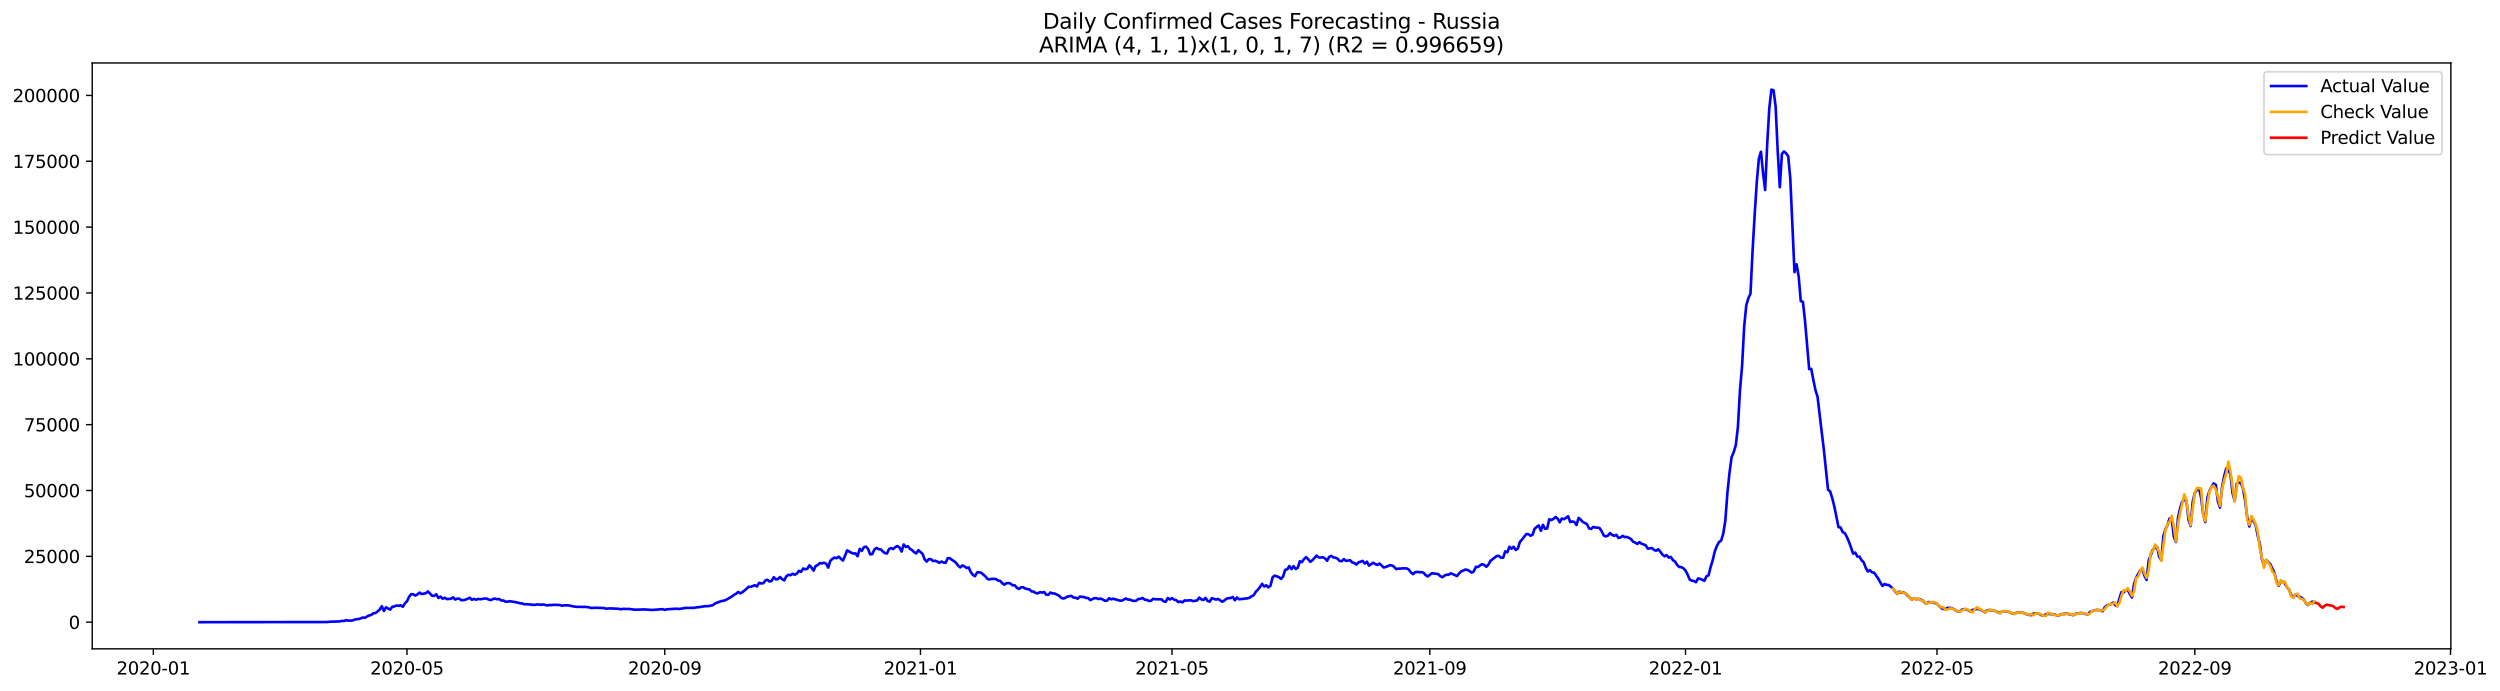 <?xml version="1.0" encoding="utf-8" standalone="no"?>
<!DOCTYPE svg PUBLIC "-//W3C//DTD SVG 1.1//EN"
  "http://www.w3.org/Graphics/SVG/1.1/DTD/svg11.dtd">
<svg xmlns:xlink="http://www.w3.org/1999/xlink" width="1419.488pt" height="392.274pt" viewBox="0 0 1419.488 392.274" xmlns="http://www.w3.org/2000/svg" version="1.1">
 <defs>
  <style type="text/css">*{stroke-linejoin: round; stroke-linecap: butt}</style>
 </defs>
 <g id="figure_1">
  <g id="patch_1">
   <path d="M 0 392.274 
L 1419.488 392.274 
L 1419.488 0 
L 0 0 
z
" style="fill: #ffffff"/>
  </g>
  <g id="axes_1">
   <g id="patch_2">
    <path d="M 52.375 368.396 
L 1391.575 368.396 
L 1391.575 35.755 
L 52.375 35.755 
z
" style="fill: #ffffff"/>
   </g>
   <g id="matplotlib.axis_1">
    <g id="xtick_1">
     <g id="line2d_1">
      <defs>
       <path id="m93cf7b0294" d="M 0 0 
L 0 3.5 
" style="stroke: #000000; stroke-width: 0.8"/>
      </defs>
      <g>
       <use xlink:href="#m93cf7b0294" x="87.066" y="368.396" style="stroke: #000000; stroke-width: 0.8"/>
      </g>
     </g>
     <g id="text_1">
      <!-- 2020-01 -->
      <g transform="translate(66.175 382.994)scale(0.1 -0.1)">
       <defs>
        <path id="DejaVuSans-32" d="M 1228 531 
L 3431 531 
L 3431 0 
L 469 0 
L 469 531 
Q 828 903 1448 1529 
Q 2069 2156 2228 2338 
Q 2531 2678 2651 2914 
Q 2772 3150 2772 3378 
Q 2772 3750 2511 3984 
Q 2250 4219 1831 4219 
Q 1534 4219 1204 4116 
Q 875 4013 500 3803 
L 500 4441 
Q 881 4594 1212 4672 
Q 1544 4750 1819 4750 
Q 2544 4750 2975 4387 
Q 3406 4025 3406 3419 
Q 3406 3131 3298 2873 
Q 3191 2616 2906 2266 
Q 2828 2175 2409 1742 
Q 1991 1309 1228 531 
z
" transform="scale(0.016)"/>
        <path id="DejaVuSans-30" d="M 2034 4250 
Q 1547 4250 1301 3770 
Q 1056 3291 1056 2328 
Q 1056 1369 1301 889 
Q 1547 409 2034 409 
Q 2525 409 2770 889 
Q 3016 1369 3016 2328 
Q 3016 3291 2770 3770 
Q 2525 4250 2034 4250 
z
M 2034 4750 
Q 2819 4750 3233 4129 
Q 3647 3509 3647 2328 
Q 3647 1150 3233 529 
Q 2819 -91 2034 -91 
Q 1250 -91 836 529 
Q 422 1150 422 2328 
Q 422 3509 836 4129 
Q 1250 4750 2034 4750 
z
" transform="scale(0.016)"/>
        <path id="DejaVuSans-2d" d="M 313 2009 
L 1997 2009 
L 1997 1497 
L 313 1497 
L 313 2009 
z
" transform="scale(0.016)"/>
        <path id="DejaVuSans-31" d="M 794 531 
L 1825 531 
L 1825 4091 
L 703 3866 
L 703 4441 
L 1819 4666 
L 2450 4666 
L 2450 531 
L 3481 531 
L 3481 0 
L 794 0 
L 794 531 
z
" transform="scale(0.016)"/>
       </defs>
       <use xlink:href="#DejaVuSans-32"/>
       <use xlink:href="#DejaVuSans-30" x="63.623"/>
       <use xlink:href="#DejaVuSans-32" x="127.246"/>
       <use xlink:href="#DejaVuSans-30" x="190.869"/>
       <use xlink:href="#DejaVuSans-2d" x="254.492"/>
       <use xlink:href="#DejaVuSans-30" x="290.576"/>
       <use xlink:href="#DejaVuSans-31" x="354.199"/>
      </g>
     </g>
    </g>
    <g id="xtick_2">
     <g id="line2d_2">
      <g>
       <use xlink:href="#m93cf7b0294" x="231.066" y="368.396" style="stroke: #000000; stroke-width: 0.8"/>
      </g>
     </g>
     <g id="text_2">
      <!-- 2020-05 -->
      <g transform="translate(210.175 382.994)scale(0.1 -0.1)">
       <defs>
        <path id="DejaVuSans-35" d="M 691 4666 
L 3169 4666 
L 3169 4134 
L 1269 4134 
L 1269 2991 
Q 1406 3038 1543 3061 
Q 1681 3084 1819 3084 
Q 2600 3084 3056 2656 
Q 3513 2228 3513 1497 
Q 3513 744 3044 326 
Q 2575 -91 1722 -91 
Q 1428 -91 1123 -41 
Q 819 9 494 109 
L 494 744 
Q 775 591 1075 516 
Q 1375 441 1709 441 
Q 2250 441 2565 725 
Q 2881 1009 2881 1497 
Q 2881 1984 2565 2268 
Q 2250 2553 1709 2553 
Q 1456 2553 1204 2497 
Q 953 2441 691 2322 
L 691 4666 
z
" transform="scale(0.016)"/>
       </defs>
       <use xlink:href="#DejaVuSans-32"/>
       <use xlink:href="#DejaVuSans-30" x="63.623"/>
       <use xlink:href="#DejaVuSans-32" x="127.246"/>
       <use xlink:href="#DejaVuSans-30" x="190.869"/>
       <use xlink:href="#DejaVuSans-2d" x="254.492"/>
       <use xlink:href="#DejaVuSans-30" x="290.576"/>
       <use xlink:href="#DejaVuSans-35" x="354.199"/>
      </g>
     </g>
    </g>
    <g id="xtick_3">
     <g id="line2d_3">
      <g>
       <use xlink:href="#m93cf7b0294" x="377.446" y="368.396" style="stroke: #000000; stroke-width: 0.8"/>
      </g>
     </g>
     <g id="text_3">
      <!-- 2020-09 -->
      <g transform="translate(356.555 382.994)scale(0.1 -0.1)">
       <defs>
        <path id="DejaVuSans-39" d="M 703 97 
L 703 672 
Q 941 559 1184 500 
Q 1428 441 1663 441 
Q 2288 441 2617 861 
Q 2947 1281 2994 2138 
Q 2813 1869 2534 1725 
Q 2256 1581 1919 1581 
Q 1219 1581 811 2004 
Q 403 2428 403 3163 
Q 403 3881 828 4315 
Q 1253 4750 1959 4750 
Q 2769 4750 3195 4129 
Q 3622 3509 3622 2328 
Q 3622 1225 3098 567 
Q 2575 -91 1691 -91 
Q 1453 -91 1209 -44 
Q 966 3 703 97 
z
M 1959 2075 
Q 2384 2075 2632 2365 
Q 2881 2656 2881 3163 
Q 2881 3666 2632 3958 
Q 2384 4250 1959 4250 
Q 1534 4250 1286 3958 
Q 1038 3666 1038 3163 
Q 1038 2656 1286 2365 
Q 1534 2075 1959 2075 
z
" transform="scale(0.016)"/>
       </defs>
       <use xlink:href="#DejaVuSans-32"/>
       <use xlink:href="#DejaVuSans-30" x="63.623"/>
       <use xlink:href="#DejaVuSans-32" x="127.246"/>
       <use xlink:href="#DejaVuSans-30" x="190.869"/>
       <use xlink:href="#DejaVuSans-2d" x="254.492"/>
       <use xlink:href="#DejaVuSans-30" x="290.576"/>
       <use xlink:href="#DejaVuSans-39" x="354.199"/>
      </g>
     </g>
    </g>
    <g id="xtick_4">
     <g id="line2d_4">
      <g>
       <use xlink:href="#m93cf7b0294" x="522.636" y="368.396" style="stroke: #000000; stroke-width: 0.8"/>
      </g>
     </g>
     <g id="text_4">
      <!-- 2021-01 -->
      <g transform="translate(501.745 382.994)scale(0.1 -0.1)">
       <use xlink:href="#DejaVuSans-32"/>
       <use xlink:href="#DejaVuSans-30" x="63.623"/>
       <use xlink:href="#DejaVuSans-32" x="127.246"/>
       <use xlink:href="#DejaVuSans-31" x="190.869"/>
       <use xlink:href="#DejaVuSans-2d" x="254.492"/>
       <use xlink:href="#DejaVuSans-30" x="290.576"/>
       <use xlink:href="#DejaVuSans-31" x="354.199"/>
      </g>
     </g>
    </g>
    <g id="xtick_5">
     <g id="line2d_5">
      <g>
       <use xlink:href="#m93cf7b0294" x="665.446" y="368.396" style="stroke: #000000; stroke-width: 0.8"/>
      </g>
     </g>
     <g id="text_5">
      <!-- 2021-05 -->
      <g transform="translate(644.555 382.994)scale(0.1 -0.1)">
       <use xlink:href="#DejaVuSans-32"/>
       <use xlink:href="#DejaVuSans-30" x="63.623"/>
       <use xlink:href="#DejaVuSans-32" x="127.246"/>
       <use xlink:href="#DejaVuSans-31" x="190.869"/>
       <use xlink:href="#DejaVuSans-2d" x="254.492"/>
       <use xlink:href="#DejaVuSans-30" x="290.576"/>
       <use xlink:href="#DejaVuSans-35" x="354.199"/>
      </g>
     </g>
    </g>
    <g id="xtick_6">
     <g id="line2d_6">
      <g>
       <use xlink:href="#m93cf7b0294" x="811.826" y="368.396" style="stroke: #000000; stroke-width: 0.8"/>
      </g>
     </g>
     <g id="text_6">
      <!-- 2021-09 -->
      <g transform="translate(790.935 382.994)scale(0.1 -0.1)">
       <use xlink:href="#DejaVuSans-32"/>
       <use xlink:href="#DejaVuSans-30" x="63.623"/>
       <use xlink:href="#DejaVuSans-32" x="127.246"/>
       <use xlink:href="#DejaVuSans-31" x="190.869"/>
       <use xlink:href="#DejaVuSans-2d" x="254.492"/>
       <use xlink:href="#DejaVuSans-30" x="290.576"/>
       <use xlink:href="#DejaVuSans-39" x="354.199"/>
      </g>
     </g>
    </g>
    <g id="xtick_7">
     <g id="line2d_7">
      <g>
       <use xlink:href="#m93cf7b0294" x="957.016" y="368.396" style="stroke: #000000; stroke-width: 0.8"/>
      </g>
     </g>
     <g id="text_7">
      <!-- 2022-01 -->
      <g transform="translate(936.125 382.994)scale(0.1 -0.1)">
       <use xlink:href="#DejaVuSans-32"/>
       <use xlink:href="#DejaVuSans-30" x="63.623"/>
       <use xlink:href="#DejaVuSans-32" x="127.246"/>
       <use xlink:href="#DejaVuSans-32" x="190.869"/>
       <use xlink:href="#DejaVuSans-2d" x="254.492"/>
       <use xlink:href="#DejaVuSans-30" x="290.576"/>
       <use xlink:href="#DejaVuSans-31" x="354.199"/>
      </g>
     </g>
    </g>
    <g id="xtick_8">
     <g id="line2d_8">
      <g>
       <use xlink:href="#m93cf7b0294" x="1099.826" y="368.396" style="stroke: #000000; stroke-width: 0.8"/>
      </g>
     </g>
     <g id="text_8">
      <!-- 2022-05 -->
      <g transform="translate(1078.935 382.994)scale(0.1 -0.1)">
       <use xlink:href="#DejaVuSans-32"/>
       <use xlink:href="#DejaVuSans-30" x="63.623"/>
       <use xlink:href="#DejaVuSans-32" x="127.246"/>
       <use xlink:href="#DejaVuSans-32" x="190.869"/>
       <use xlink:href="#DejaVuSans-2d" x="254.492"/>
       <use xlink:href="#DejaVuSans-30" x="290.576"/>
       <use xlink:href="#DejaVuSans-35" x="354.199"/>
      </g>
     </g>
    </g>
    <g id="xtick_9">
     <g id="line2d_9">
      <g>
       <use xlink:href="#m93cf7b0294" x="1246.206" y="368.396" style="stroke: #000000; stroke-width: 0.8"/>
      </g>
     </g>
     <g id="text_9">
      <!-- 2022-09 -->
      <g transform="translate(1225.315 382.994)scale(0.1 -0.1)">
       <use xlink:href="#DejaVuSans-32"/>
       <use xlink:href="#DejaVuSans-30" x="63.623"/>
       <use xlink:href="#DejaVuSans-32" x="127.246"/>
       <use xlink:href="#DejaVuSans-32" x="190.869"/>
       <use xlink:href="#DejaVuSans-2d" x="254.492"/>
       <use xlink:href="#DejaVuSans-30" x="290.576"/>
       <use xlink:href="#DejaVuSans-39" x="354.199"/>
      </g>
     </g>
    </g>
    <g id="xtick_10">
     <g id="line2d_10">
      <g>
       <use xlink:href="#m93cf7b0294" x="1391.396" y="368.396" style="stroke: #000000; stroke-width: 0.8"/>
      </g>
     </g>
     <g id="text_10">
      <!-- 2023-01 -->
      <g transform="translate(1370.505 382.994)scale(0.1 -0.1)">
       <defs>
        <path id="DejaVuSans-33" d="M 2597 2516 
Q 3050 2419 3304 2112 
Q 3559 1806 3559 1356 
Q 3559 666 3084 287 
Q 2609 -91 1734 -91 
Q 1441 -91 1130 -33 
Q 819 25 488 141 
L 488 750 
Q 750 597 1062 519 
Q 1375 441 1716 441 
Q 2309 441 2620 675 
Q 2931 909 2931 1356 
Q 2931 1769 2642 2001 
Q 2353 2234 1838 2234 
L 1294 2234 
L 1294 2753 
L 1863 2753 
Q 2328 2753 2575 2939 
Q 2822 3125 2822 3475 
Q 2822 3834 2567 4026 
Q 2313 4219 1838 4219 
Q 1578 4219 1281 4162 
Q 984 4106 628 3988 
L 628 4550 
Q 988 4650 1302 4700 
Q 1616 4750 1894 4750 
Q 2613 4750 3031 4423 
Q 3450 4097 3450 3541 
Q 3450 3153 3228 2886 
Q 3006 2619 2597 2516 
z
" transform="scale(0.016)"/>
       </defs>
       <use xlink:href="#DejaVuSans-32"/>
       <use xlink:href="#DejaVuSans-30" x="63.623"/>
       <use xlink:href="#DejaVuSans-32" x="127.246"/>
       <use xlink:href="#DejaVuSans-33" x="190.869"/>
       <use xlink:href="#DejaVuSans-2d" x="254.492"/>
       <use xlink:href="#DejaVuSans-30" x="290.576"/>
       <use xlink:href="#DejaVuSans-31" x="354.199"/>
      </g>
     </g>
    </g>
   </g>
   <g id="matplotlib.axis_2">
    <g id="ytick_1">
     <g id="line2d_11">
      <defs>
       <path id="m6a01e3fc10" d="M 0 0 
L -3.5 0 
" style="stroke: #000000; stroke-width: 0.8"/>
      </defs>
      <g>
       <use xlink:href="#m6a01e3fc10" x="52.375" y="353.276" style="stroke: #000000; stroke-width: 0.8"/>
      </g>
     </g>
     <g id="text_11">
      <!-- 0 -->
      <g transform="translate(39.013 357.075)scale(0.1 -0.1)">
       <use xlink:href="#DejaVuSans-30"/>
      </g>
     </g>
    </g>
    <g id="ytick_2">
     <g id="line2d_12">
      <g>
       <use xlink:href="#m6a01e3fc10" x="52.375" y="315.889" style="stroke: #000000; stroke-width: 0.8"/>
      </g>
     </g>
     <g id="text_12">
      <!-- 25000 -->
      <g transform="translate(13.562 319.688)scale(0.1 -0.1)">
       <use xlink:href="#DejaVuSans-32"/>
       <use xlink:href="#DejaVuSans-35" x="63.623"/>
       <use xlink:href="#DejaVuSans-30" x="127.246"/>
       <use xlink:href="#DejaVuSans-30" x="190.869"/>
       <use xlink:href="#DejaVuSans-30" x="254.492"/>
      </g>
     </g>
    </g>
    <g id="ytick_3">
     <g id="line2d_13">
      <g>
       <use xlink:href="#m6a01e3fc10" x="52.375" y="278.502" style="stroke: #000000; stroke-width: 0.8"/>
      </g>
     </g>
     <g id="text_13">
      <!-- 50000 -->
      <g transform="translate(13.562 282.301)scale(0.1 -0.1)">
       <use xlink:href="#DejaVuSans-35"/>
       <use xlink:href="#DejaVuSans-30" x="63.623"/>
       <use xlink:href="#DejaVuSans-30" x="127.246"/>
       <use xlink:href="#DejaVuSans-30" x="190.869"/>
       <use xlink:href="#DejaVuSans-30" x="254.492"/>
      </g>
     </g>
    </g>
    <g id="ytick_4">
     <g id="line2d_14">
      <g>
       <use xlink:href="#m6a01e3fc10" x="52.375" y="241.115" style="stroke: #000000; stroke-width: 0.8"/>
      </g>
     </g>
     <g id="text_14">
      <!-- 75000 -->
      <g transform="translate(13.562 244.915)scale(0.1 -0.1)">
       <defs>
        <path id="DejaVuSans-37" d="M 525 4666 
L 3525 4666 
L 3525 4397 
L 1831 0 
L 1172 0 
L 2766 4134 
L 525 4134 
L 525 4666 
z
" transform="scale(0.016)"/>
       </defs>
       <use xlink:href="#DejaVuSans-37"/>
       <use xlink:href="#DejaVuSans-35" x="63.623"/>
       <use xlink:href="#DejaVuSans-30" x="127.246"/>
       <use xlink:href="#DejaVuSans-30" x="190.869"/>
       <use xlink:href="#DejaVuSans-30" x="254.492"/>
      </g>
     </g>
    </g>
    <g id="ytick_5">
     <g id="line2d_15">
      <g>
       <use xlink:href="#m6a01e3fc10" x="52.375" y="203.729" style="stroke: #000000; stroke-width: 0.8"/>
      </g>
     </g>
     <g id="text_15">
      <!-- 100000 -->
      <g transform="translate(7.2 207.528)scale(0.1 -0.1)">
       <use xlink:href="#DejaVuSans-31"/>
       <use xlink:href="#DejaVuSans-30" x="63.623"/>
       <use xlink:href="#DejaVuSans-30" x="127.246"/>
       <use xlink:href="#DejaVuSans-30" x="190.869"/>
       <use xlink:href="#DejaVuSans-30" x="254.492"/>
       <use xlink:href="#DejaVuSans-30" x="318.115"/>
      </g>
     </g>
    </g>
    <g id="ytick_6">
     <g id="line2d_16">
      <g>
       <use xlink:href="#m6a01e3fc10" x="52.375" y="166.342" style="stroke: #000000; stroke-width: 0.8"/>
      </g>
     </g>
     <g id="text_16">
      <!-- 125000 -->
      <g transform="translate(7.2 170.141)scale(0.1 -0.1)">
       <use xlink:href="#DejaVuSans-31"/>
       <use xlink:href="#DejaVuSans-32" x="63.623"/>
       <use xlink:href="#DejaVuSans-35" x="127.246"/>
       <use xlink:href="#DejaVuSans-30" x="190.869"/>
       <use xlink:href="#DejaVuSans-30" x="254.492"/>
       <use xlink:href="#DejaVuSans-30" x="318.115"/>
      </g>
     </g>
    </g>
    <g id="ytick_7">
     <g id="line2d_17">
      <g>
       <use xlink:href="#m6a01e3fc10" x="52.375" y="128.955" style="stroke: #000000; stroke-width: 0.8"/>
      </g>
     </g>
     <g id="text_17">
      <!-- 150000 -->
      <g transform="translate(7.2 132.755)scale(0.1 -0.1)">
       <use xlink:href="#DejaVuSans-31"/>
       <use xlink:href="#DejaVuSans-35" x="63.623"/>
       <use xlink:href="#DejaVuSans-30" x="127.246"/>
       <use xlink:href="#DejaVuSans-30" x="190.869"/>
       <use xlink:href="#DejaVuSans-30" x="254.492"/>
       <use xlink:href="#DejaVuSans-30" x="318.115"/>
      </g>
     </g>
    </g>
    <g id="ytick_8">
     <g id="line2d_18">
      <g>
       <use xlink:href="#m6a01e3fc10" x="52.375" y="91.569" style="stroke: #000000; stroke-width: 0.8"/>
      </g>
     </g>
     <g id="text_18">
      <!-- 175000 -->
      <g transform="translate(7.2 95.368)scale(0.1 -0.1)">
       <use xlink:href="#DejaVuSans-31"/>
       <use xlink:href="#DejaVuSans-37" x="63.623"/>
       <use xlink:href="#DejaVuSans-35" x="127.246"/>
       <use xlink:href="#DejaVuSans-30" x="190.869"/>
       <use xlink:href="#DejaVuSans-30" x="254.492"/>
       <use xlink:href="#DejaVuSans-30" x="318.115"/>
      </g>
     </g>
    </g>
    <g id="ytick_9">
     <g id="line2d_19">
      <g>
       <use xlink:href="#m6a01e3fc10" x="52.375" y="54.182" style="stroke: #000000; stroke-width: 0.8"/>
      </g>
     </g>
     <g id="text_19">
      <!-- 200000 -->
      <g transform="translate(7.2 57.981)scale(0.1 -0.1)">
       <use xlink:href="#DejaVuSans-32"/>
       <use xlink:href="#DejaVuSans-30" x="63.623"/>
       <use xlink:href="#DejaVuSans-30" x="127.246"/>
       <use xlink:href="#DejaVuSans-30" x="190.869"/>
       <use xlink:href="#DejaVuSans-30" x="254.492"/>
       <use xlink:href="#DejaVuSans-30" x="318.115"/>
      </g>
     </g>
    </g>
   </g>
   <g id="line2d_20">
    <path d="M 113.248 353.276 
L 185.843 353.19 
L 187.033 353.032 
L 192.983 352.824 
L 194.173 352.526 
L 195.363 352.617 
L 196.554 352.122 
L 197.744 352.377 
L 198.934 352.405 
L 200.124 352.291 
L 201.314 351.849 
L 202.504 351.55 
L 203.694 351.518 
L 206.074 350.605 
L 207.264 350.783 
L 208.454 350.006 
L 209.644 349.45 
L 210.835 349.127 
L 212.025 348.209 
L 213.215 348.119 
L 215.595 346.12 
L 216.785 344.213 
L 217.975 346.893 
L 219.165 344.838 
L 221.545 346.136 
L 222.735 344.529 
L 223.925 344.354 
L 225.115 343.763 
L 226.306 344.007 
L 227.496 343.688 
L 228.686 344.54 
L 229.876 342.659 
L 231.066 341.412 
L 232.256 338.885 
L 233.446 337.374 
L 234.636 337.452 
L 235.826 338.168 
L 237.016 337.485 
L 238.206 336.48 
L 239.396 337.275 
L 240.587 337.099 
L 241.777 336.807 
L 242.967 335.844 
L 244.157 336.976 
L 245.347 338.279 
L 246.537 338.36 
L 247.727 337.427 
L 248.917 339.517 
L 250.107 338.756 
L 251.297 339.927 
L 252.487 339.423 
L 253.677 340.169 
L 256.058 339.975 
L 257.248 339.167 
L 258.438 340.416 
L 259.628 339.897 
L 260.818 339.943 
L 262.008 340.806 
L 263.198 340.757 
L 264.388 340.456 
L 266.768 339.416 
L 267.958 340.586 
L 269.149 340.029 
L 270.339 340.521 
L 271.529 340.081 
L 272.719 340.238 
L 275.099 339.86 
L 276.289 339.861 
L 277.479 340.434 
L 278.669 340.724 
L 279.859 340.15 
L 281.049 339.875 
L 282.239 340.269 
L 283.43 340.102 
L 284.62 340.987 
L 285.81 340.951 
L 287 341.575 
L 288.19 341.653 
L 289.38 341.355 
L 291.76 341.735 
L 294.14 342.19 
L 295.33 342.56 
L 296.52 342.65 
L 297.711 343.124 
L 298.901 343.042 
L 303.661 343.48 
L 304.851 343.178 
L 307.231 343.371 
L 308.421 343.227 
L 310.801 343.76 
L 311.992 343.504 
L 313.182 343.568 
L 314.372 343.371 
L 317.942 343.539 
L 319.132 343.944 
L 320.322 343.69 
L 322.702 343.721 
L 326.273 344.451 
L 327.463 344.56 
L 329.843 344.557 
L 331.033 344.633 
L 332.223 344.552 
L 334.603 344.89 
L 335.793 345.23 
L 338.173 345.074 
L 342.934 345.254 
L 344.124 345.617 
L 346.504 345.441 
L 351.264 345.677 
L 352.454 345.96 
L 353.644 345.717 
L 356.025 345.774 
L 357.215 345.753 
L 360.785 346.22 
L 361.975 346.112 
L 363.165 346.147 
L 365.545 346.008 
L 370.306 346.334 
L 372.686 346.16 
L 375.066 345.952 
L 376.256 345.9 
L 377.446 346.292 
L 378.636 345.958 
L 383.396 345.653 
L 384.587 345.64 
L 385.777 345.768 
L 389.347 345.169 
L 394.107 345.148 
L 395.297 344.883 
L 396.487 344.801 
L 400.058 344.238 
L 402.438 344.14 
L 404.818 343.571 
L 406.008 342.64 
L 409.578 341.273 
L 410.768 341.119 
L 411.958 340.757 
L 415.529 338.717 
L 416.719 337.759 
L 417.909 337.189 
L 419.099 336.106 
L 420.289 336.854 
L 421.479 336.309 
L 423.859 334.323 
L 425.049 333.173 
L 426.239 333.227 
L 428.62 332.278 
L 429.81 333.003 
L 431 330.938 
L 432.19 331.288 
L 433.38 331.137 
L 434.57 329.583 
L 435.76 329.187 
L 436.95 330.179 
L 438.14 329.791 
L 439.33 327.737 
L 440.52 328.959 
L 441.711 328.762 
L 442.901 327.631 
L 444.091 328.837 
L 445.281 329.519 
L 446.471 327.227 
L 447.661 326.377 
L 448.851 326.605 
L 450.041 325.787 
L 451.231 326.332 
L 452.421 325.713 
L 453.611 324.139 
L 454.801 324.688 
L 455.992 322.816 
L 457.182 323.203 
L 458.372 322.995 
L 459.562 321.008 
L 460.752 322.222 
L 461.942 323.99 
L 463.132 321.373 
L 464.322 320.798 
L 465.512 319.716 
L 466.702 319.907 
L 467.892 319.535 
L 469.082 320.075 
L 470.273 322.294 
L 471.463 318.376 
L 472.653 317.296 
L 473.843 316.58 
L 475.033 316.943 
L 476.223 316.052 
L 477.413 317.254 
L 478.603 318.292 
L 479.793 315.597 
L 480.983 312.499 
L 483.363 313.81 
L 484.554 314.325 
L 485.744 314.205 
L 486.934 315.825 
L 488.124 311.658 
L 489.314 312.781 
L 490.504 310.729 
L 491.694 310.354 
L 492.884 311.704 
L 494.074 314.764 
L 495.264 314.636 
L 496.454 312.057 
L 497.644 311.094 
L 498.835 311.808 
L 500.025 311.924 
L 501.215 313.044 
L 502.405 313.997 
L 503.595 314.283 
L 504.785 311.721 
L 505.975 311.229 
L 507.165 311.743 
L 508.355 310.64 
L 509.545 310.031 
L 510.735 310.894 
L 511.925 313.176 
L 513.115 309.161 
L 514.306 310.513 
L 515.496 310.157 
L 516.686 311.628 
L 517.876 312.355 
L 519.066 313.514 
L 520.256 314.251 
L 521.446 312.406 
L 523.826 314.486 
L 525.016 317.616 
L 526.206 318.857 
L 527.396 317.452 
L 528.587 317.531 
L 529.777 318.554 
L 530.967 318.386 
L 532.157 318.862 
L 533.347 319.568 
L 534.537 318.853 
L 535.727 319.393 
L 536.917 319.562 
L 538.107 316.931 
L 539.297 316.945 
L 540.487 317.878 
L 541.677 318.614 
L 542.868 319.614 
L 544.058 321.21 
L 545.248 322.161 
L 546.438 321.057 
L 547.628 321.599 
L 548.818 322.491 
L 550.008 322.17 
L 551.198 324.863 
L 552.388 326.384 
L 553.578 327.159 
L 554.768 325.077 
L 555.958 324.912 
L 557.149 325.234 
L 559.529 327.268 
L 560.719 328.741 
L 561.909 329.016 
L 563.099 328.656 
L 565.479 328.781 
L 566.669 329.635 
L 567.859 329.795 
L 569.049 331.131 
L 570.239 331.953 
L 571.43 331.138 
L 572.62 331.042 
L 573.81 331.382 
L 575 332.387 
L 576.19 332.34 
L 577.38 333.79 
L 578.57 334.389 
L 579.76 333.471 
L 580.95 333.473 
L 582.14 334.171 
L 583.33 334.48 
L 584.52 334.649 
L 585.711 335.81 
L 586.901 335.915 
L 588.091 336.725 
L 589.281 336.893 
L 590.471 336.214 
L 591.661 336.475 
L 592.851 336.152 
L 594.041 337.661 
L 595.231 337.699 
L 596.421 336.432 
L 597.611 336.966 
L 598.801 336.961 
L 599.992 337.606 
L 601.182 338.104 
L 602.372 339.305 
L 603.562 339.852 
L 604.752 339.567 
L 605.942 338.777 
L 608.322 338.343 
L 609.512 339.297 
L 610.702 339.36 
L 611.892 339.951 
L 613.082 338.75 
L 615.463 338.997 
L 616.653 339.495 
L 617.843 339.525 
L 619.033 340.76 
L 621.413 339.625 
L 622.603 339.707 
L 623.793 340.141 
L 624.983 339.848 
L 627.363 341.069 
L 628.554 341.078 
L 629.744 339.731 
L 630.934 340.292 
L 632.124 339.957 
L 635.694 341.004 
L 636.884 341.052 
L 638.074 340.497 
L 639.264 339.776 
L 640.454 340.444 
L 641.644 340.45 
L 642.835 341.026 
L 644.025 341.246 
L 645.215 341.01 
L 646.405 340.088 
L 647.595 340.008 
L 648.785 339.516 
L 649.975 340.554 
L 651.165 340.616 
L 652.355 341.246 
L 653.545 341.093 
L 654.735 340.005 
L 655.925 340.24 
L 659.496 340.293 
L 660.686 341.415 
L 661.876 341.717 
L 663.066 339.576 
L 664.256 340.395 
L 665.446 339.596 
L 666.636 340.453 
L 667.826 340.761 
L 669.016 341.831 
L 670.206 341.526 
L 671.396 342.033 
L 672.587 340.921 
L 673.777 341.016 
L 676.157 340.806 
L 677.347 341.328 
L 679.727 340.924 
L 680.917 339.311 
L 682.107 340.314 
L 683.297 340.675 
L 684.487 339.511 
L 685.677 341.227 
L 686.868 341.612 
L 688.058 339.649 
L 690.438 340.437 
L 691.628 340.075 
L 694.008 341.668 
L 695.198 340.942 
L 696.388 339.949 
L 697.578 339.628 
L 698.768 339.584 
L 699.958 338.982 
L 701.149 340.802 
L 702.339 339.264 
L 703.529 340.262 
L 704.719 340.105 
L 705.909 340.085 
L 707.099 339.8 
L 708.289 339.779 
L 709.479 339.372 
L 710.669 338.556 
L 711.859 337.916 
L 713.049 335.988 
L 714.239 334.79 
L 715.43 333.296 
L 716.62 331.5 
L 717.81 333.012 
L 719 332.336 
L 720.19 333.522 
L 721.38 332.553 
L 722.57 327.776 
L 723.76 326.837 
L 726.14 327.682 
L 727.33 328.693 
L 728.52 327.399 
L 729.711 323.559 
L 730.901 323.269 
L 732.091 321.404 
L 733.281 323.113 
L 734.471 321.485 
L 735.661 323.042 
L 736.851 322.42 
L 738.041 318.688 
L 739.231 319.192 
L 740.421 317.38 
L 741.611 316.348 
L 742.801 317.541 
L 743.992 318.99 
L 745.182 318.117 
L 747.562 315.442 
L 748.752 316.477 
L 749.942 316.571 
L 751.132 316.414 
L 752.322 317.069 
L 753.512 318.385 
L 754.702 316.198 
L 755.892 315.608 
L 757.082 316.502 
L 758.273 316.666 
L 759.463 317.238 
L 760.653 318.53 
L 761.843 318.634 
L 763.033 317.477 
L 764.223 318.467 
L 766.603 318.107 
L 767.793 319.361 
L 768.983 319.648 
L 770.173 320.57 
L 771.363 319.298 
L 773.744 318.485 
L 774.934 319.98 
L 776.124 318.926 
L 777.314 321.166 
L 779.694 319.532 
L 780.884 320.266 
L 782.074 320.783 
L 783.264 319.97 
L 785.644 322.222 
L 786.835 321.933 
L 789.215 320.882 
L 790.405 321.077 
L 791.595 321.856 
L 792.785 323.136 
L 793.975 322.844 
L 795.165 322.9 
L 796.355 322.68 
L 798.735 322.747 
L 799.925 323.401 
L 801.115 325.049 
L 802.306 325.968 
L 803.496 324.903 
L 804.686 324.721 
L 805.876 324.889 
L 807.066 324.883 
L 808.256 325.164 
L 809.446 326.569 
L 810.636 327.293 
L 813.016 325.473 
L 816.587 325.965 
L 817.777 327.124 
L 818.967 327.763 
L 820.157 326.846 
L 821.347 326.308 
L 822.537 326.345 
L 823.727 325.514 
L 827.297 327.061 
L 828.487 325.545 
L 829.677 324.431 
L 830.868 323.981 
L 832.058 323.368 
L 833.248 323.628 
L 834.438 324.299 
L 835.628 325.167 
L 836.818 324.401 
L 838.008 321.836 
L 839.198 321.957 
L 840.388 320.999 
L 841.578 320.353 
L 842.768 320.777 
L 843.958 321.811 
L 845.149 320.538 
L 846.339 318.386 
L 849.909 315.648 
L 851.099 315.664 
L 852.289 316.689 
L 853.479 316.668 
L 854.669 313.076 
L 855.859 313.554 
L 857.049 310.433 
L 858.239 311.568 
L 859.43 310.451 
L 860.62 312.279 
L 861.81 311.513 
L 863 307.68 
L 864.19 306.375 
L 866.57 303.285 
L 867.76 303.276 
L 868.95 304.172 
L 870.14 303.683 
L 871.33 300.312 
L 872.52 299.132 
L 873.711 298.35 
L 874.901 301.398 
L 876.091 298.022 
L 877.281 300.255 
L 878.471 300.074 
L 879.661 294.848 
L 880.851 295.244 
L 882.041 294.649 
L 883.231 293.56 
L 884.421 294.472 
L 885.611 296.557 
L 886.801 294.418 
L 887.992 294.777 
L 889.182 294.03 
L 890.372 293.143 
L 891.562 296.406 
L 892.752 296.063 
L 893.942 296.449 
L 895.132 298.099 
L 896.322 294.079 
L 897.512 295.04 
L 898.702 296.346 
L 901.082 297.629 
L 902.273 300.019 
L 903.463 300.314 
L 904.653 299.207 
L 905.843 299.536 
L 907.033 299.594 
L 908.223 299.814 
L 909.413 301.633 
L 910.603 304.076 
L 911.793 304.591 
L 912.983 304.125 
L 914.173 302.693 
L 915.363 303.747 
L 916.554 304.245 
L 917.744 303.671 
L 918.934 305.435 
L 920.124 305.127 
L 921.314 304.288 
L 922.504 304.948 
L 923.694 304.861 
L 924.884 305.401 
L 926.074 306.065 
L 927.264 307.595 
L 928.454 308.071 
L 929.644 308.859 
L 930.835 307.839 
L 932.025 308.688 
L 934.405 309.596 
L 935.595 311.537 
L 937.975 311.166 
L 939.165 312.259 
L 940.355 312.702 
L 941.545 311.881 
L 942.735 313.281 
L 943.925 314.909 
L 945.115 315.832 
L 946.306 315.222 
L 947.496 316.604 
L 948.686 316.231 
L 949.876 318.068 
L 951.066 318.826 
L 952.256 320.748 
L 953.446 321.935 
L 954.636 321.999 
L 955.826 322.645 
L 957.016 323.955 
L 958.206 326.225 
L 959.396 329.059 
L 960.587 329.707 
L 961.777 329.898 
L 962.967 330.576 
L 964.157 328.439 
L 965.347 328.714 
L 966.537 329.182 
L 967.727 329.798 
L 968.917 327.26 
L 970.107 326.661 
L 971.297 321.913 
L 972.487 317.962 
L 973.677 312.974 
L 974.868 309.941 
L 976.058 307.728 
L 977.248 306.977 
L 978.438 303.071 
L 979.628 295.688 
L 980.818 279.808 
L 982.008 268.382 
L 983.198 259.517 
L 984.388 256.768 
L 985.578 252.752 
L 986.768 242.503 
L 987.958 221.517 
L 989.149 207.79 
L 990.339 185.331 
L 991.529 173.335 
L 992.719 169.284 
L 993.909 166.801 
L 995.099 142.407 
L 996.289 122.012 
L 997.479 103.597 
L 998.669 90.105 
L 999.859 86.161 
L 1001.049 98.25 
L 1002.239 107.874 
L 1003.43 81.413 
L 1004.62 61.221 
L 1005.81 50.876 
L 1007 51.258 
L 1008.19 60.444 
L 1009.38 85.908 
L 1010.57 106.315 
L 1011.76 87.347 
L 1012.95 85.998 
L 1014.14 87.058 
L 1015.33 88.691 
L 1016.52 101.44 
L 1018.901 154.51 
L 1020.091 150.064 
L 1021.281 156.997 
L 1022.471 170.948 
L 1023.661 171.356 
L 1024.851 181.88 
L 1027.231 209.573 
L 1028.421 209.441 
L 1029.611 215.791 
L 1030.801 221.48 
L 1031.992 225.301 
L 1034.372 245.398 
L 1035.562 255.219 
L 1037.942 278.077 
L 1039.132 278.936 
L 1040.322 282.845 
L 1041.512 287.548 
L 1043.892 299.319 
L 1045.082 299.485 
L 1046.273 302.172 
L 1047.463 302.706 
L 1048.653 304.893 
L 1049.843 307.644 
L 1052.223 314.371 
L 1053.413 313.759 
L 1054.603 316.011 
L 1055.793 316.065 
L 1056.983 318.096 
L 1058.173 319.272 
L 1059.363 322.399 
L 1060.554 324.51 
L 1061.744 323.715 
L 1062.934 324.974 
L 1064.124 325.167 
L 1066.504 328.603 
L 1067.694 330.8 
L 1068.884 332.725 
L 1070.074 331.576 
L 1071.264 332.088 
L 1072.454 332.155 
L 1073.644 333.257 
L 1074.835 334.086 
L 1076.025 335.862 
L 1077.215 337.229 
L 1078.405 335.962 
L 1079.595 336.574 
L 1080.785 336.402 
L 1081.975 336.987 
L 1085.545 340.53 
L 1086.735 339.7 
L 1087.925 340.219 
L 1089.115 340.051 
L 1090.306 340.308 
L 1091.496 340.874 
L 1092.686 342.016 
L 1093.876 342.81 
L 1095.066 341.858 
L 1096.256 341.989 
L 1097.446 341.925 
L 1099.826 342.876 
L 1102.206 345.239 
L 1103.396 345.762 
L 1104.587 345.87 
L 1105.777 345.128 
L 1108.157 345.252 
L 1111.727 347.24 
L 1112.917 347.25 
L 1114.107 346.049 
L 1115.297 345.856 
L 1116.487 345.967 
L 1118.868 347.211 
L 1120.058 346.283 
L 1122.438 345.768 
L 1123.628 345.855 
L 1124.818 346.356 
L 1126.008 347.158 
L 1127.198 347.736 
L 1128.388 346.55 
L 1129.578 346.368 
L 1131.958 346.607 
L 1135.529 348.079 
L 1136.719 347.149 
L 1137.909 347.001 
L 1140.289 347.307 
L 1141.479 347.732 
L 1142.669 348.369 
L 1143.859 348.499 
L 1145.049 347.899 
L 1146.239 347.723 
L 1147.43 347.884 
L 1148.62 347.934 
L 1149.81 348.279 
L 1151 348.856 
L 1152.19 349.164 
L 1153.38 349.263 
L 1154.57 348.397 
L 1156.95 348.312 
L 1158.14 348.716 
L 1159.33 349.333 
L 1160.52 349.576 
L 1161.711 348.753 
L 1162.901 348.589 
L 1165.281 348.734 
L 1166.471 348.84 
L 1167.661 349.324 
L 1168.851 349.517 
L 1170.041 348.792 
L 1173.611 348.408 
L 1177.182 349.31 
L 1178.372 348.607 
L 1179.562 348.305 
L 1181.942 348.035 
L 1183.132 348.245 
L 1184.322 348.698 
L 1185.512 348.84 
L 1186.702 347.451 
L 1187.892 346.999 
L 1190.273 346.332 
L 1191.463 346.386 
L 1192.653 346.592 
L 1193.843 347.089 
L 1195.033 344.855 
L 1196.223 343.833 
L 1198.603 342.996 
L 1199.793 342.143 
L 1200.983 343.582 
L 1202.173 344.147 
L 1203.363 339.885 
L 1204.554 336.217 
L 1205.744 336.39 
L 1206.934 335.152 
L 1208.124 334.82 
L 1209.314 337.314 
L 1210.504 339.211 
L 1211.694 331.615 
L 1212.884 327.957 
L 1215.264 323.822 
L 1216.454 323.327 
L 1217.644 326.988 
L 1218.835 329.276 
L 1220.025 318.059 
L 1222.405 312.159 
L 1223.595 311.09 
L 1224.785 310.575 
L 1225.975 316.067 
L 1227.165 318.148 
L 1228.355 304.281 
L 1229.545 300.463 
L 1230.735 297.897 
L 1231.925 294.327 
L 1233.115 294.874 
L 1234.306 304.719 
L 1235.496 307.773 
L 1236.686 293.922 
L 1237.876 288.437 
L 1239.066 284.795 
L 1240.256 283.883 
L 1241.446 284.285 
L 1242.636 295.127 
L 1243.826 298.722 
L 1245.016 284.807 
L 1246.206 279.974 
L 1247.396 278.085 
L 1248.587 277.123 
L 1249.777 282.595 
L 1250.967 291.902 
L 1252.157 296.413 
L 1253.347 282.459 
L 1254.537 278.676 
L 1255.727 276.379 
L 1256.917 274.452 
L 1258.107 275.279 
L 1259.297 284.617 
L 1260.487 288.16 
L 1261.677 276.654 
L 1262.868 270.386 
L 1264.058 265.951 
L 1265.248 266.899 
L 1266.438 269.308 
L 1267.628 279.942 
L 1268.818 284.376 
L 1270.008 274.565 
L 1271.198 274.077 
L 1272.388 274.108 
L 1273.578 277.394 
L 1274.768 284.151 
L 1275.958 293.654 
L 1277.149 298.906 
L 1278.339 293.861 
L 1279.529 295.866 
L 1280.719 298.13 
L 1281.909 304.112 
L 1283.099 308.746 
L 1284.289 317.476 
L 1285.479 321.118 
L 1286.669 317.984 
L 1289.049 320.29 
L 1291.43 325.349 
L 1292.62 330.094 
L 1293.81 332.613 
L 1295 330.097 
L 1296.19 330.284 
L 1297.38 331.473 
L 1298.57 333.45 
L 1299.76 334.926 
L 1300.95 337.883 
L 1302.14 339.209 
L 1303.33 337.431 
L 1304.52 338.348 
L 1305.711 338.82 
L 1306.901 339.456 
L 1308.091 340.434 
L 1309.281 342.474 
L 1310.471 343.539 
L 1311.661 342.118 
L 1312.851 341.627 
L 1314.041 342.034 
L 1314.041 342.034 
" clip-path="url(#pa380a566f6)" style="fill: none; stroke: #0000ff; stroke-width: 1.5; stroke-linecap: square"/>
   </g>
   <g id="line2d_21">
    <path d="M 1074.835 334.275 
L 1077.215 337.109 
L 1078.405 336.386 
L 1079.595 336.023 
L 1080.785 336.799 
L 1081.975 336.973 
L 1083.165 337.599 
L 1084.355 339.553 
L 1085.545 340.492 
L 1086.735 339.531 
L 1087.925 340.379 
L 1089.115 339.968 
L 1091.496 341.153 
L 1092.686 341.73 
L 1093.876 342.789 
L 1095.066 342.258 
L 1097.446 341.857 
L 1098.636 341.925 
L 1102.206 344.916 
L 1103.396 344.623 
L 1104.587 346.296 
L 1105.777 346.077 
L 1106.967 345.551 
L 1108.157 345.448 
L 1111.727 347.082 
L 1112.917 347.265 
L 1115.297 345.91 
L 1116.487 345.721 
L 1117.677 346.342 
L 1120.058 347.748 
L 1121.248 345.965 
L 1122.438 344.814 
L 1123.628 345.593 
L 1124.818 345.972 
L 1126.008 347.121 
L 1127.198 347.813 
L 1128.388 346.978 
L 1129.578 346.303 
L 1130.768 346.28 
L 1131.958 346.596 
L 1133.149 347.061 
L 1134.339 347.828 
L 1135.529 348.116 
L 1136.719 347.135 
L 1137.909 347.01 
L 1140.289 347.234 
L 1143.859 348.728 
L 1145.049 347.812 
L 1147.43 347.832 
L 1149.81 348.287 
L 1151 348.734 
L 1152.19 348.994 
L 1153.38 348.74 
L 1154.57 349.347 
L 1155.76 348.413 
L 1156.95 348.276 
L 1158.14 348.471 
L 1160.52 349.705 
L 1161.711 349.719 
L 1162.901 347.831 
L 1164.091 348.451 
L 1165.281 348.678 
L 1167.661 349.478 
L 1168.851 349.336 
L 1170.041 348.884 
L 1171.231 348.615 
L 1172.421 348.84 
L 1173.611 348.577 
L 1174.801 348.468 
L 1175.992 348.969 
L 1177.182 349.291 
L 1178.372 348.706 
L 1179.562 348.612 
L 1180.752 348.071 
L 1181.942 348.007 
L 1183.132 348.164 
L 1184.322 348.578 
L 1185.512 348.865 
L 1186.702 348.388 
L 1187.892 346.915 
L 1189.082 346.8 
L 1190.273 346.363 
L 1191.463 346.366 
L 1192.653 346.655 
L 1193.843 346.607 
L 1195.033 345.965 
L 1196.223 344.289 
L 1197.413 343.264 
L 1199.793 342.738 
L 1200.983 342.119 
L 1202.173 344.088 
L 1203.363 342.544 
L 1204.554 338.418 
L 1205.744 335.137 
L 1206.934 335.29 
L 1208.124 333.953 
L 1209.314 335.842 
L 1210.504 338.323 
L 1211.694 335.891 
L 1212.884 328.177 
L 1214.074 327.358 
L 1215.264 324.173 
L 1216.454 322.282 
L 1217.644 325.541 
L 1218.835 328.094 
L 1220.025 323.972 
L 1221.215 313.733 
L 1222.405 313.153 
L 1223.595 309.208 
L 1224.785 310.62 
L 1225.975 313.538 
L 1227.165 318.402 
L 1229.545 300.984 
L 1230.735 297.465 
L 1231.925 296.127 
L 1233.115 292.875 
L 1234.306 299.131 
L 1235.496 307.469 
L 1236.686 297.677 
L 1237.876 291.213 
L 1240.256 280.615 
L 1241.446 284.259 
L 1242.636 292.528 
L 1243.826 298.312 
L 1246.206 279.673 
L 1247.396 277.113 
L 1249.777 277.425 
L 1250.967 292.288 
L 1252.157 295.856 
L 1253.347 286.302 
L 1254.537 279.114 
L 1255.727 276.485 
L 1256.917 275.735 
L 1258.107 277.906 
L 1259.297 281.982 
L 1260.487 287.194 
L 1261.677 277.902 
L 1262.868 272.82 
L 1264.058 268.754 
L 1265.248 262.102 
L 1266.438 267.74 
L 1268.818 284.74 
L 1270.008 276.396 
L 1271.198 270.309 
L 1272.388 271.289 
L 1273.578 277.086 
L 1274.768 280.592 
L 1275.958 295.282 
L 1277.149 297.954 
L 1278.339 292.994 
L 1279.529 295.046 
L 1280.719 297.535 
L 1281.909 301.811 
L 1283.099 311.262 
L 1284.289 316.347 
L 1285.479 322.338 
L 1286.669 317.837 
L 1289.049 321.237 
L 1290.239 324.592 
L 1291.43 325.743 
L 1292.62 331.065 
L 1293.81 332.223 
L 1295 329.384 
L 1296.19 330.965 
L 1297.38 330.347 
L 1298.57 333.486 
L 1299.76 334.9 
L 1300.95 338.574 
L 1302.14 339.384 
L 1303.33 337.393 
L 1304.52 337.111 
L 1305.711 339.715 
L 1308.091 340.562 
L 1309.281 342.258 
L 1310.471 343.345 
L 1311.661 342.068 
L 1312.851 343.056 
L 1314.041 341.453 
L 1314.041 341.453 
" clip-path="url(#pa380a566f6)" style="fill: none; stroke: #ffa500; stroke-width: 1.5; stroke-linecap: square"/>
   </g>
   <g id="line2d_22">
    <path d="M 1315.231 342.345 
L 1316.421 342.818 
L 1317.611 344.263 
L 1318.801 345.048 
L 1319.992 343.906 
L 1321.182 343.319 
L 1322.372 343.619 
L 1323.562 343.829 
L 1324.752 344.132 
L 1325.942 345.198 
L 1327.132 345.771 
L 1328.322 344.904 
L 1329.512 344.454 
L 1330.702 344.675 
" clip-path="url(#pa380a566f6)" style="fill: none; stroke: #ff0000; stroke-width: 1.5; stroke-linecap: square"/>
   </g>
   <g id="patch_3">
    <path d="M 52.375 368.396 
L 52.375 35.755 
" style="fill: none; stroke: #000000; stroke-width: 0.8; stroke-linejoin: miter; stroke-linecap: square"/>
   </g>
   <g id="patch_4">
    <path d="M 1391.575 368.396 
L 1391.575 35.755 
" style="fill: none; stroke: #000000; stroke-width: 0.8; stroke-linejoin: miter; stroke-linecap: square"/>
   </g>
   <g id="patch_5">
    <path d="M 52.375 368.396 
L 1391.575 368.396 
" style="fill: none; stroke: #000000; stroke-width: 0.8; stroke-linejoin: miter; stroke-linecap: square"/>
   </g>
   <g id="patch_6">
    <path d="M 52.375 35.755 
L 1391.575 35.755 
" style="fill: none; stroke: #000000; stroke-width: 0.8; stroke-linejoin: miter; stroke-linecap: square"/>
   </g>
   <g id="text_20">
    <!-- Daily Confirmed Cases Forecasting - Russia -->
    <g transform="translate(592.178 16.318)scale(0.12 -0.12)">
     <defs>
      <path id="DejaVuSans-44" d="M 1259 4147 
L 1259 519 
L 2022 519 
Q 2988 519 3436 956 
Q 3884 1394 3884 2338 
Q 3884 3275 3436 3711 
Q 2988 4147 2022 4147 
L 1259 4147 
z
M 628 4666 
L 1925 4666 
Q 3281 4666 3915 4102 
Q 4550 3538 4550 2338 
Q 4550 1131 3912 565 
Q 3275 0 1925 0 
L 628 0 
L 628 4666 
z
" transform="scale(0.016)"/>
      <path id="DejaVuSans-61" d="M 2194 1759 
Q 1497 1759 1228 1600 
Q 959 1441 959 1056 
Q 959 750 1161 570 
Q 1363 391 1709 391 
Q 2188 391 2477 730 
Q 2766 1069 2766 1631 
L 2766 1759 
L 2194 1759 
z
M 3341 1997 
L 3341 0 
L 2766 0 
L 2766 531 
Q 2569 213 2275 61 
Q 1981 -91 1556 -91 
Q 1019 -91 701 211 
Q 384 513 384 1019 
Q 384 1609 779 1909 
Q 1175 2209 1959 2209 
L 2766 2209 
L 2766 2266 
Q 2766 2663 2505 2880 
Q 2244 3097 1772 3097 
Q 1472 3097 1187 3025 
Q 903 2953 641 2809 
L 641 3341 
Q 956 3463 1253 3523 
Q 1550 3584 1831 3584 
Q 2591 3584 2966 3190 
Q 3341 2797 3341 1997 
z
" transform="scale(0.016)"/>
      <path id="DejaVuSans-69" d="M 603 3500 
L 1178 3500 
L 1178 0 
L 603 0 
L 603 3500 
z
M 603 4863 
L 1178 4863 
L 1178 4134 
L 603 4134 
L 603 4863 
z
" transform="scale(0.016)"/>
      <path id="DejaVuSans-6c" d="M 603 4863 
L 1178 4863 
L 1178 0 
L 603 0 
L 603 4863 
z
" transform="scale(0.016)"/>
      <path id="DejaVuSans-79" d="M 2059 -325 
Q 1816 -950 1584 -1140 
Q 1353 -1331 966 -1331 
L 506 -1331 
L 506 -850 
L 844 -850 
Q 1081 -850 1212 -737 
Q 1344 -625 1503 -206 
L 1606 56 
L 191 3500 
L 800 3500 
L 1894 763 
L 2988 3500 
L 3597 3500 
L 2059 -325 
z
" transform="scale(0.016)"/>
      <path id="DejaVuSans-20" transform="scale(0.016)"/>
      <path id="DejaVuSans-43" d="M 4122 4306 
L 4122 3641 
Q 3803 3938 3442 4084 
Q 3081 4231 2675 4231 
Q 1875 4231 1450 3742 
Q 1025 3253 1025 2328 
Q 1025 1406 1450 917 
Q 1875 428 2675 428 
Q 3081 428 3442 575 
Q 3803 722 4122 1019 
L 4122 359 
Q 3791 134 3420 21 
Q 3050 -91 2638 -91 
Q 1578 -91 968 557 
Q 359 1206 359 2328 
Q 359 3453 968 4101 
Q 1578 4750 2638 4750 
Q 3056 4750 3426 4639 
Q 3797 4528 4122 4306 
z
" transform="scale(0.016)"/>
      <path id="DejaVuSans-6f" d="M 1959 3097 
Q 1497 3097 1228 2736 
Q 959 2375 959 1747 
Q 959 1119 1226 758 
Q 1494 397 1959 397 
Q 2419 397 2687 759 
Q 2956 1122 2956 1747 
Q 2956 2369 2687 2733 
Q 2419 3097 1959 3097 
z
M 1959 3584 
Q 2709 3584 3137 3096 
Q 3566 2609 3566 1747 
Q 3566 888 3137 398 
Q 2709 -91 1959 -91 
Q 1206 -91 779 398 
Q 353 888 353 1747 
Q 353 2609 779 3096 
Q 1206 3584 1959 3584 
z
" transform="scale(0.016)"/>
      <path id="DejaVuSans-6e" d="M 3513 2113 
L 3513 0 
L 2938 0 
L 2938 2094 
Q 2938 2591 2744 2837 
Q 2550 3084 2163 3084 
Q 1697 3084 1428 2787 
Q 1159 2491 1159 1978 
L 1159 0 
L 581 0 
L 581 3500 
L 1159 3500 
L 1159 2956 
Q 1366 3272 1645 3428 
Q 1925 3584 2291 3584 
Q 2894 3584 3203 3211 
Q 3513 2838 3513 2113 
z
" transform="scale(0.016)"/>
      <path id="DejaVuSans-66" d="M 2375 4863 
L 2375 4384 
L 1825 4384 
Q 1516 4384 1395 4259 
Q 1275 4134 1275 3809 
L 1275 3500 
L 2222 3500 
L 2222 3053 
L 1275 3053 
L 1275 0 
L 697 0 
L 697 3053 
L 147 3053 
L 147 3500 
L 697 3500 
L 697 3744 
Q 697 4328 969 4595 
Q 1241 4863 1831 4863 
L 2375 4863 
z
" transform="scale(0.016)"/>
      <path id="DejaVuSans-72" d="M 2631 2963 
Q 2534 3019 2420 3045 
Q 2306 3072 2169 3072 
Q 1681 3072 1420 2755 
Q 1159 2438 1159 1844 
L 1159 0 
L 581 0 
L 581 3500 
L 1159 3500 
L 1159 2956 
Q 1341 3275 1631 3429 
Q 1922 3584 2338 3584 
Q 2397 3584 2469 3576 
Q 2541 3569 2628 3553 
L 2631 2963 
z
" transform="scale(0.016)"/>
      <path id="DejaVuSans-6d" d="M 3328 2828 
Q 3544 3216 3844 3400 
Q 4144 3584 4550 3584 
Q 5097 3584 5394 3201 
Q 5691 2819 5691 2113 
L 5691 0 
L 5113 0 
L 5113 2094 
Q 5113 2597 4934 2840 
Q 4756 3084 4391 3084 
Q 3944 3084 3684 2787 
Q 3425 2491 3425 1978 
L 3425 0 
L 2847 0 
L 2847 2094 
Q 2847 2600 2669 2842 
Q 2491 3084 2119 3084 
Q 1678 3084 1418 2786 
Q 1159 2488 1159 1978 
L 1159 0 
L 581 0 
L 581 3500 
L 1159 3500 
L 1159 2956 
Q 1356 3278 1631 3431 
Q 1906 3584 2284 3584 
Q 2666 3584 2933 3390 
Q 3200 3197 3328 2828 
z
" transform="scale(0.016)"/>
      <path id="DejaVuSans-65" d="M 3597 1894 
L 3597 1613 
L 953 1613 
Q 991 1019 1311 708 
Q 1631 397 2203 397 
Q 2534 397 2845 478 
Q 3156 559 3463 722 
L 3463 178 
Q 3153 47 2828 -22 
Q 2503 -91 2169 -91 
Q 1331 -91 842 396 
Q 353 884 353 1716 
Q 353 2575 817 3079 
Q 1281 3584 2069 3584 
Q 2775 3584 3186 3129 
Q 3597 2675 3597 1894 
z
M 3022 2063 
Q 3016 2534 2758 2815 
Q 2500 3097 2075 3097 
Q 1594 3097 1305 2825 
Q 1016 2553 972 2059 
L 3022 2063 
z
" transform="scale(0.016)"/>
      <path id="DejaVuSans-64" d="M 2906 2969 
L 2906 4863 
L 3481 4863 
L 3481 0 
L 2906 0 
L 2906 525 
Q 2725 213 2448 61 
Q 2172 -91 1784 -91 
Q 1150 -91 751 415 
Q 353 922 353 1747 
Q 353 2572 751 3078 
Q 1150 3584 1784 3584 
Q 2172 3584 2448 3432 
Q 2725 3281 2906 2969 
z
M 947 1747 
Q 947 1113 1208 752 
Q 1469 391 1925 391 
Q 2381 391 2643 752 
Q 2906 1113 2906 1747 
Q 2906 2381 2643 2742 
Q 2381 3103 1925 3103 
Q 1469 3103 1208 2742 
Q 947 2381 947 1747 
z
" transform="scale(0.016)"/>
      <path id="DejaVuSans-73" d="M 2834 3397 
L 2834 2853 
Q 2591 2978 2328 3040 
Q 2066 3103 1784 3103 
Q 1356 3103 1142 2972 
Q 928 2841 928 2578 
Q 928 2378 1081 2264 
Q 1234 2150 1697 2047 
L 1894 2003 
Q 2506 1872 2764 1633 
Q 3022 1394 3022 966 
Q 3022 478 2636 193 
Q 2250 -91 1575 -91 
Q 1294 -91 989 -36 
Q 684 19 347 128 
L 347 722 
Q 666 556 975 473 
Q 1284 391 1588 391 
Q 1994 391 2212 530 
Q 2431 669 2431 922 
Q 2431 1156 2273 1281 
Q 2116 1406 1581 1522 
L 1381 1569 
Q 847 1681 609 1914 
Q 372 2147 372 2553 
Q 372 3047 722 3315 
Q 1072 3584 1716 3584 
Q 2034 3584 2315 3537 
Q 2597 3491 2834 3397 
z
" transform="scale(0.016)"/>
      <path id="DejaVuSans-46" d="M 628 4666 
L 3309 4666 
L 3309 4134 
L 1259 4134 
L 1259 2759 
L 3109 2759 
L 3109 2228 
L 1259 2228 
L 1259 0 
L 628 0 
L 628 4666 
z
" transform="scale(0.016)"/>
      <path id="DejaVuSans-63" d="M 3122 3366 
L 3122 2828 
Q 2878 2963 2633 3030 
Q 2388 3097 2138 3097 
Q 1578 3097 1268 2742 
Q 959 2388 959 1747 
Q 959 1106 1268 751 
Q 1578 397 2138 397 
Q 2388 397 2633 464 
Q 2878 531 3122 666 
L 3122 134 
Q 2881 22 2623 -34 
Q 2366 -91 2075 -91 
Q 1284 -91 818 406 
Q 353 903 353 1747 
Q 353 2603 823 3093 
Q 1294 3584 2113 3584 
Q 2378 3584 2631 3529 
Q 2884 3475 3122 3366 
z
" transform="scale(0.016)"/>
      <path id="DejaVuSans-74" d="M 1172 4494 
L 1172 3500 
L 2356 3500 
L 2356 3053 
L 1172 3053 
L 1172 1153 
Q 1172 725 1289 603 
Q 1406 481 1766 481 
L 2356 481 
L 2356 0 
L 1766 0 
Q 1100 0 847 248 
Q 594 497 594 1153 
L 594 3053 
L 172 3053 
L 172 3500 
L 594 3500 
L 594 4494 
L 1172 4494 
z
" transform="scale(0.016)"/>
      <path id="DejaVuSans-67" d="M 2906 1791 
Q 2906 2416 2648 2759 
Q 2391 3103 1925 3103 
Q 1463 3103 1205 2759 
Q 947 2416 947 1791 
Q 947 1169 1205 825 
Q 1463 481 1925 481 
Q 2391 481 2648 825 
Q 2906 1169 2906 1791 
z
M 3481 434 
Q 3481 -459 3084 -895 
Q 2688 -1331 1869 -1331 
Q 1566 -1331 1297 -1286 
Q 1028 -1241 775 -1147 
L 775 -588 
Q 1028 -725 1275 -790 
Q 1522 -856 1778 -856 
Q 2344 -856 2625 -561 
Q 2906 -266 2906 331 
L 2906 616 
Q 2728 306 2450 153 
Q 2172 0 1784 0 
Q 1141 0 747 490 
Q 353 981 353 1791 
Q 353 2603 747 3093 
Q 1141 3584 1784 3584 
Q 2172 3584 2450 3431 
Q 2728 3278 2906 2969 
L 2906 3500 
L 3481 3500 
L 3481 434 
z
" transform="scale(0.016)"/>
      <path id="DejaVuSans-52" d="M 2841 2188 
Q 3044 2119 3236 1894 
Q 3428 1669 3622 1275 
L 4263 0 
L 3584 0 
L 2988 1197 
Q 2756 1666 2539 1819 
Q 2322 1972 1947 1972 
L 1259 1972 
L 1259 0 
L 628 0 
L 628 4666 
L 2053 4666 
Q 2853 4666 3247 4331 
Q 3641 3997 3641 3322 
Q 3641 2881 3436 2590 
Q 3231 2300 2841 2188 
z
M 1259 4147 
L 1259 2491 
L 2053 2491 
Q 2509 2491 2742 2702 
Q 2975 2913 2975 3322 
Q 2975 3731 2742 3939 
Q 2509 4147 2053 4147 
L 1259 4147 
z
" transform="scale(0.016)"/>
      <path id="DejaVuSans-75" d="M 544 1381 
L 544 3500 
L 1119 3500 
L 1119 1403 
Q 1119 906 1312 657 
Q 1506 409 1894 409 
Q 2359 409 2629 706 
Q 2900 1003 2900 1516 
L 2900 3500 
L 3475 3500 
L 3475 0 
L 2900 0 
L 2900 538 
Q 2691 219 2414 64 
Q 2138 -91 1772 -91 
Q 1169 -91 856 284 
Q 544 659 544 1381 
z
M 1991 3584 
L 1991 3584 
z
" transform="scale(0.016)"/>
     </defs>
     <use xlink:href="#DejaVuSans-44"/>
     <use xlink:href="#DejaVuSans-61" x="77.002"/>
     <use xlink:href="#DejaVuSans-69" x="138.281"/>
     <use xlink:href="#DejaVuSans-6c" x="166.064"/>
     <use xlink:href="#DejaVuSans-79" x="193.848"/>
     <use xlink:href="#DejaVuSans-20" x="253.027"/>
     <use xlink:href="#DejaVuSans-43" x="284.814"/>
     <use xlink:href="#DejaVuSans-6f" x="354.639"/>
     <use xlink:href="#DejaVuSans-6e" x="415.82"/>
     <use xlink:href="#DejaVuSans-66" x="479.199"/>
     <use xlink:href="#DejaVuSans-69" x="514.404"/>
     <use xlink:href="#DejaVuSans-72" x="542.188"/>
     <use xlink:href="#DejaVuSans-6d" x="581.551"/>
     <use xlink:href="#DejaVuSans-65" x="678.963"/>
     <use xlink:href="#DejaVuSans-64" x="740.486"/>
     <use xlink:href="#DejaVuSans-20" x="803.963"/>
     <use xlink:href="#DejaVuSans-43" x="835.75"/>
     <use xlink:href="#DejaVuSans-61" x="905.574"/>
     <use xlink:href="#DejaVuSans-73" x="966.854"/>
     <use xlink:href="#DejaVuSans-65" x="1018.953"/>
     <use xlink:href="#DejaVuSans-73" x="1080.477"/>
     <use xlink:href="#DejaVuSans-20" x="1132.576"/>
     <use xlink:href="#DejaVuSans-46" x="1164.363"/>
     <use xlink:href="#DejaVuSans-6f" x="1218.258"/>
     <use xlink:href="#DejaVuSans-72" x="1279.439"/>
     <use xlink:href="#DejaVuSans-65" x="1318.303"/>
     <use xlink:href="#DejaVuSans-63" x="1379.826"/>
     <use xlink:href="#DejaVuSans-61" x="1434.807"/>
     <use xlink:href="#DejaVuSans-73" x="1496.086"/>
     <use xlink:href="#DejaVuSans-74" x="1548.186"/>
     <use xlink:href="#DejaVuSans-69" x="1587.395"/>
     <use xlink:href="#DejaVuSans-6e" x="1615.178"/>
     <use xlink:href="#DejaVuSans-67" x="1678.557"/>
     <use xlink:href="#DejaVuSans-20" x="1742.033"/>
     <use xlink:href="#DejaVuSans-2d" x="1773.82"/>
     <use xlink:href="#DejaVuSans-20" x="1809.904"/>
     <use xlink:href="#DejaVuSans-52" x="1841.691"/>
     <use xlink:href="#DejaVuSans-75" x="1906.674"/>
     <use xlink:href="#DejaVuSans-73" x="1970.053"/>
     <use xlink:href="#DejaVuSans-73" x="2022.152"/>
     <use xlink:href="#DejaVuSans-69" x="2074.252"/>
     <use xlink:href="#DejaVuSans-61" x="2102.035"/>
    </g>
    <!-- ARIMA (4, 1, 1)x(1, 0, 1, 7) (R2 = 0.996659) -->
    <g transform="translate(589.991 29.756)scale(0.12 -0.12)">
     <defs>
      <path id="DejaVuSans-41" d="M 2188 4044 
L 1331 1722 
L 3047 1722 
L 2188 4044 
z
M 1831 4666 
L 2547 4666 
L 4325 0 
L 3669 0 
L 3244 1197 
L 1141 1197 
L 716 0 
L 50 0 
L 1831 4666 
z
" transform="scale(0.016)"/>
      <path id="DejaVuSans-49" d="M 628 4666 
L 1259 4666 
L 1259 0 
L 628 0 
L 628 4666 
z
" transform="scale(0.016)"/>
      <path id="DejaVuSans-4d" d="M 628 4666 
L 1569 4666 
L 2759 1491 
L 3956 4666 
L 4897 4666 
L 4897 0 
L 4281 0 
L 4281 4097 
L 3078 897 
L 2444 897 
L 1241 4097 
L 1241 0 
L 628 0 
L 628 4666 
z
" transform="scale(0.016)"/>
      <path id="DejaVuSans-28" d="M 1984 4856 
Q 1566 4138 1362 3434 
Q 1159 2731 1159 2009 
Q 1159 1288 1364 580 
Q 1569 -128 1984 -844 
L 1484 -844 
Q 1016 -109 783 600 
Q 550 1309 550 2009 
Q 550 2706 781 3412 
Q 1013 4119 1484 4856 
L 1984 4856 
z
" transform="scale(0.016)"/>
      <path id="DejaVuSans-34" d="M 2419 4116 
L 825 1625 
L 2419 1625 
L 2419 4116 
z
M 2253 4666 
L 3047 4666 
L 3047 1625 
L 3713 1625 
L 3713 1100 
L 3047 1100 
L 3047 0 
L 2419 0 
L 2419 1100 
L 313 1100 
L 313 1709 
L 2253 4666 
z
" transform="scale(0.016)"/>
      <path id="DejaVuSans-2c" d="M 750 794 
L 1409 794 
L 1409 256 
L 897 -744 
L 494 -744 
L 750 256 
L 750 794 
z
" transform="scale(0.016)"/>
      <path id="DejaVuSans-29" d="M 513 4856 
L 1013 4856 
Q 1481 4119 1714 3412 
Q 1947 2706 1947 2009 
Q 1947 1309 1714 600 
Q 1481 -109 1013 -844 
L 513 -844 
Q 928 -128 1133 580 
Q 1338 1288 1338 2009 
Q 1338 2731 1133 3434 
Q 928 4138 513 4856 
z
" transform="scale(0.016)"/>
      <path id="DejaVuSans-78" d="M 3513 3500 
L 2247 1797 
L 3578 0 
L 2900 0 
L 1881 1375 
L 863 0 
L 184 0 
L 1544 1831 
L 300 3500 
L 978 3500 
L 1906 2253 
L 2834 3500 
L 3513 3500 
z
" transform="scale(0.016)"/>
      <path id="DejaVuSans-3d" d="M 678 2906 
L 4684 2906 
L 4684 2381 
L 678 2381 
L 678 2906 
z
M 678 1631 
L 4684 1631 
L 4684 1100 
L 678 1100 
L 678 1631 
z
" transform="scale(0.016)"/>
      <path id="DejaVuSans-2e" d="M 684 794 
L 1344 794 
L 1344 0 
L 684 0 
L 684 794 
z
" transform="scale(0.016)"/>
      <path id="DejaVuSans-36" d="M 2113 2584 
Q 1688 2584 1439 2293 
Q 1191 2003 1191 1497 
Q 1191 994 1439 701 
Q 1688 409 2113 409 
Q 2538 409 2786 701 
Q 3034 994 3034 1497 
Q 3034 2003 2786 2293 
Q 2538 2584 2113 2584 
z
M 3366 4563 
L 3366 3988 
Q 3128 4100 2886 4159 
Q 2644 4219 2406 4219 
Q 1781 4219 1451 3797 
Q 1122 3375 1075 2522 
Q 1259 2794 1537 2939 
Q 1816 3084 2150 3084 
Q 2853 3084 3261 2657 
Q 3669 2231 3669 1497 
Q 3669 778 3244 343 
Q 2819 -91 2113 -91 
Q 1303 -91 875 529 
Q 447 1150 447 2328 
Q 447 3434 972 4092 
Q 1497 4750 2381 4750 
Q 2619 4750 2861 4703 
Q 3103 4656 3366 4563 
z
" transform="scale(0.016)"/>
     </defs>
     <use xlink:href="#DejaVuSans-41"/>
     <use xlink:href="#DejaVuSans-52" x="68.408"/>
     <use xlink:href="#DejaVuSans-49" x="137.891"/>
     <use xlink:href="#DejaVuSans-4d" x="167.383"/>
     <use xlink:href="#DejaVuSans-41" x="253.662"/>
     <use xlink:href="#DejaVuSans-20" x="322.07"/>
     <use xlink:href="#DejaVuSans-28" x="353.857"/>
     <use xlink:href="#DejaVuSans-34" x="392.871"/>
     <use xlink:href="#DejaVuSans-2c" x="456.494"/>
     <use xlink:href="#DejaVuSans-20" x="488.281"/>
     <use xlink:href="#DejaVuSans-31" x="520.068"/>
     <use xlink:href="#DejaVuSans-2c" x="583.691"/>
     <use xlink:href="#DejaVuSans-20" x="615.479"/>
     <use xlink:href="#DejaVuSans-31" x="647.266"/>
     <use xlink:href="#DejaVuSans-29" x="710.889"/>
     <use xlink:href="#DejaVuSans-78" x="749.902"/>
     <use xlink:href="#DejaVuSans-28" x="809.082"/>
     <use xlink:href="#DejaVuSans-31" x="848.096"/>
     <use xlink:href="#DejaVuSans-2c" x="911.719"/>
     <use xlink:href="#DejaVuSans-20" x="943.506"/>
     <use xlink:href="#DejaVuSans-30" x="975.293"/>
     <use xlink:href="#DejaVuSans-2c" x="1038.916"/>
     <use xlink:href="#DejaVuSans-20" x="1070.703"/>
     <use xlink:href="#DejaVuSans-31" x="1102.49"/>
     <use xlink:href="#DejaVuSans-2c" x="1166.113"/>
     <use xlink:href="#DejaVuSans-20" x="1197.9"/>
     <use xlink:href="#DejaVuSans-37" x="1229.688"/>
     <use xlink:href="#DejaVuSans-29" x="1293.311"/>
     <use xlink:href="#DejaVuSans-20" x="1332.324"/>
     <use xlink:href="#DejaVuSans-28" x="1364.111"/>
     <use xlink:href="#DejaVuSans-52" x="1403.125"/>
     <use xlink:href="#DejaVuSans-32" x="1472.607"/>
     <use xlink:href="#DejaVuSans-20" x="1536.23"/>
     <use xlink:href="#DejaVuSans-3d" x="1568.018"/>
     <use xlink:href="#DejaVuSans-20" x="1651.807"/>
     <use xlink:href="#DejaVuSans-30" x="1683.594"/>
     <use xlink:href="#DejaVuSans-2e" x="1747.217"/>
     <use xlink:href="#DejaVuSans-39" x="1779.004"/>
     <use xlink:href="#DejaVuSans-39" x="1842.627"/>
     <use xlink:href="#DejaVuSans-36" x="1906.25"/>
     <use xlink:href="#DejaVuSans-36" x="1969.873"/>
     <use xlink:href="#DejaVuSans-35" x="2033.496"/>
     <use xlink:href="#DejaVuSans-39" x="2097.119"/>
     <use xlink:href="#DejaVuSans-29" x="2160.742"/>
    </g>
   </g>
   <g id="legend_1">
    <g id="patch_7">
     <path d="M 1287.495 87.79 
L 1384.575 87.79 
Q 1386.575 87.79 1386.575 85.79 
L 1386.575 42.755 
Q 1386.575 40.755 1384.575 40.755 
L 1287.495 40.755 
Q 1285.495 40.755 1285.495 42.755 
L 1285.495 85.79 
Q 1285.495 87.79 1287.495 87.79 
z
" style="fill: #ffffff; opacity: 0.8; stroke: #cccccc; stroke-linejoin: miter"/>
    </g>
    <g id="line2d_23">
     <path d="M 1289.495 48.854 
L 1299.495 48.854 
L 1309.495 48.854 
" style="fill: none; stroke: #0000ff; stroke-width: 1.5; stroke-linecap: square"/>
    </g>
    <g id="text_21">
     <!-- Actual Value -->
     <g transform="translate(1317.495 52.354)scale(0.1 -0.1)">
      <defs>
       <path id="DejaVuSans-56" d="M 1831 0 
L 50 4666 
L 709 4666 
L 2188 738 
L 3669 4666 
L 4325 4666 
L 2547 0 
L 1831 0 
z
" transform="scale(0.016)"/>
      </defs>
      <use xlink:href="#DejaVuSans-41"/>
      <use xlink:href="#DejaVuSans-63" x="66.658"/>
      <use xlink:href="#DejaVuSans-74" x="121.639"/>
      <use xlink:href="#DejaVuSans-75" x="160.848"/>
      <use xlink:href="#DejaVuSans-61" x="224.227"/>
      <use xlink:href="#DejaVuSans-6c" x="285.506"/>
      <use xlink:href="#DejaVuSans-20" x="313.289"/>
      <use xlink:href="#DejaVuSans-56" x="345.076"/>
      <use xlink:href="#DejaVuSans-61" x="405.734"/>
      <use xlink:href="#DejaVuSans-6c" x="467.014"/>
      <use xlink:href="#DejaVuSans-75" x="494.797"/>
      <use xlink:href="#DejaVuSans-65" x="558.176"/>
     </g>
    </g>
    <g id="line2d_24">
     <path d="M 1289.495 63.532 
L 1299.495 63.532 
L 1309.495 63.532 
" style="fill: none; stroke: #ffa500; stroke-width: 1.5; stroke-linecap: square"/>
    </g>
    <g id="text_22">
     <!-- Check Value -->
     <g transform="translate(1317.495 67.032)scale(0.1 -0.1)">
      <defs>
       <path id="DejaVuSans-68" d="M 3513 2113 
L 3513 0 
L 2938 0 
L 2938 2094 
Q 2938 2591 2744 2837 
Q 2550 3084 2163 3084 
Q 1697 3084 1428 2787 
Q 1159 2491 1159 1978 
L 1159 0 
L 581 0 
L 581 4863 
L 1159 4863 
L 1159 2956 
Q 1366 3272 1645 3428 
Q 1925 3584 2291 3584 
Q 2894 3584 3203 3211 
Q 3513 2838 3513 2113 
z
" transform="scale(0.016)"/>
       <path id="DejaVuSans-6b" d="M 581 4863 
L 1159 4863 
L 1159 1991 
L 2875 3500 
L 3609 3500 
L 1753 1863 
L 3688 0 
L 2938 0 
L 1159 1709 
L 1159 0 
L 581 0 
L 581 4863 
z
" transform="scale(0.016)"/>
      </defs>
      <use xlink:href="#DejaVuSans-43"/>
      <use xlink:href="#DejaVuSans-68" x="69.824"/>
      <use xlink:href="#DejaVuSans-65" x="133.203"/>
      <use xlink:href="#DejaVuSans-63" x="194.727"/>
      <use xlink:href="#DejaVuSans-6b" x="249.707"/>
      <use xlink:href="#DejaVuSans-20" x="307.617"/>
      <use xlink:href="#DejaVuSans-56" x="339.404"/>
      <use xlink:href="#DejaVuSans-61" x="400.062"/>
      <use xlink:href="#DejaVuSans-6c" x="461.342"/>
      <use xlink:href="#DejaVuSans-75" x="489.125"/>
      <use xlink:href="#DejaVuSans-65" x="552.504"/>
     </g>
    </g>
    <g id="line2d_25">
     <path d="M 1289.495 78.21 
L 1299.495 78.21 
L 1309.495 78.21 
" style="fill: none; stroke: #ff0000; stroke-width: 1.5; stroke-linecap: square"/>
    </g>
    <g id="text_23">
     <!-- Predict Value -->
     <g transform="translate(1317.495 81.71)scale(0.1 -0.1)">
      <defs>
       <path id="DejaVuSans-50" d="M 1259 4147 
L 1259 2394 
L 2053 2394 
Q 2494 2394 2734 2622 
Q 2975 2850 2975 3272 
Q 2975 3691 2734 3919 
Q 2494 4147 2053 4147 
L 1259 4147 
z
M 628 4666 
L 2053 4666 
Q 2838 4666 3239 4311 
Q 3641 3956 3641 3272 
Q 3641 2581 3239 2228 
Q 2838 1875 2053 1875 
L 1259 1875 
L 1259 0 
L 628 0 
L 628 4666 
z
" transform="scale(0.016)"/>
      </defs>
      <use xlink:href="#DejaVuSans-50"/>
      <use xlink:href="#DejaVuSans-72" x="58.553"/>
      <use xlink:href="#DejaVuSans-65" x="97.416"/>
      <use xlink:href="#DejaVuSans-64" x="158.939"/>
      <use xlink:href="#DejaVuSans-69" x="222.416"/>
      <use xlink:href="#DejaVuSans-63" x="250.199"/>
      <use xlink:href="#DejaVuSans-74" x="305.18"/>
      <use xlink:href="#DejaVuSans-20" x="344.389"/>
      <use xlink:href="#DejaVuSans-56" x="376.176"/>
      <use xlink:href="#DejaVuSans-61" x="436.834"/>
      <use xlink:href="#DejaVuSans-6c" x="498.113"/>
      <use xlink:href="#DejaVuSans-75" x="525.896"/>
      <use xlink:href="#DejaVuSans-65" x="589.275"/>
     </g>
    </g>
   </g>
  </g>
 </g>
 <defs>
  <clipPath id="pa380a566f6">
   <rect x="52.375" y="35.755" width="1339.2" height="332.64"/>
  </clipPath>
 </defs>
</svg>
